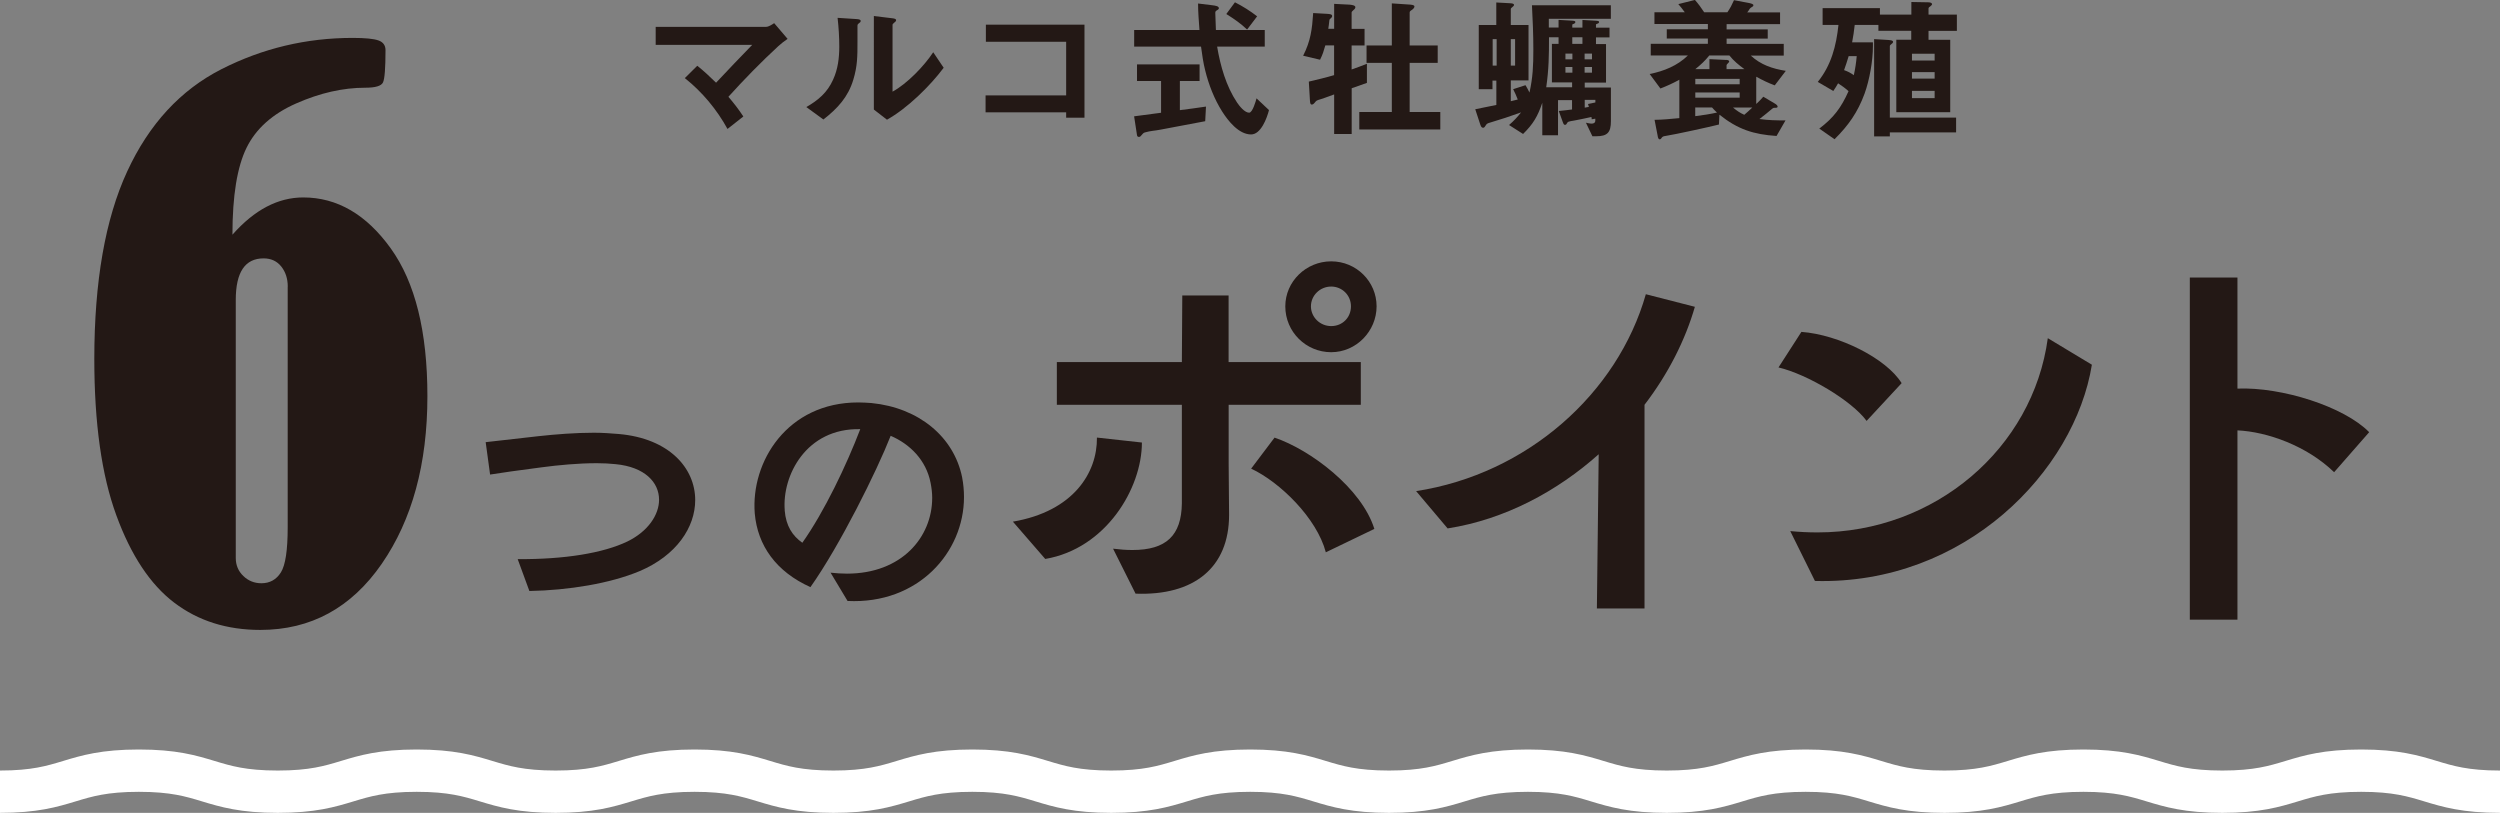<?xml version="1.0" encoding="UTF-8"?>
<svg id="_レイヤー_2" data-name="レイヤー 2" xmlns="http://www.w3.org/2000/svg" viewBox="0 0 413.54 134.46">
  <rect x="0" y="0" width="413.54" height="134.46" fill="#808080" stroke="none"/>
  <defs>
    <style>
      .cls-1 {
        fill: #231815;
        stroke-width: 0px;
      }

      .cls-2 {
        fill: none;
        stroke: #fff;
        stroke-miterlimit: 10;
        stroke-width: 7px;
      }
    </style>
  </defs>
  <g id="_テキスト" data-name="テキスト">
    <g>
      <g>
        <g>
          <path class="cls-1" d="M124.44,7.42h-15.98v-2.98h18.27c.41,0,.99-.38,1.33-.61l2.22,2.6c-.56.38-1.04.76-1.53,1.2-2.78,2.55-5.76,5.61-8.26,8.38.89,1.04,1.71,2.09,2.47,3.26l-2.62,2.06c-1.76-3.21-4.18-6.12-7.06-8.41l2.06-2.04c1.07.84,2.14,1.86,3.11,2.8,1.81-1.94,4.15-4.38,5.99-6.27Z"/>
          <path class="cls-1" d="M136.21,19.77l-2.83-2.06c1.99-1.15,3.47-2.4,4.43-4.54.79-1.71,1.02-3.59,1.02-5.45,0-1.58-.1-3.19-.28-4.77l3.08.2c.36.03.74.05.74.31,0,.18-.1.25-.28.38-.2.15-.25.25-.25.41v2.65c0,2.4,0,4-.69,6.29-.87,2.88-2.6,4.74-4.94,6.57ZM147.52,3.01c.41.05.71.1.71.33,0,.15-.1.25-.31.41-.2.15-.28.28-.28.33v11.08c2.4-1.3,5.25-4.26,6.73-6.52l1.73,2.57c-2.29,3.06-6.04,6.73-9.38,8.59l-2.17-1.68V2.65l2.96.36Z"/>
          <path class="cls-1" d="M176.36,19.47v-.89h-13.33v-2.8h13.33V6.91h-13.28v-2.83h16.31v15.39h-3.03Z"/>
          <path class="cls-1" d="M195.16,18.22c1.45-.18,2.91-.38,4.33-.59l-.13,2.42c-2.47.48-4.94.94-7.42,1.4-.89.18-1.63.18-2.57.46-.25.08-.36.23-.48.38-.18.23-.31.36-.48.36-.15,0-.31-.08-.33-.28l-.48-3.13c1.48-.18,2.98-.38,4.46-.59v-5.25h-3.98v-2.75h10.35v2.75h-3.26v4.82ZM201.33,7.7c.54,3.19,1.48,6.55,3.31,9.28.38.56,1.25,1.66,1.99,1.66.56,0,1.1-1.91,1.22-2.37l2.06,1.94c-.33,1.3-1.32,4.03-2.96,4.03-2.04,0-3.8-2.24-4.79-3.8-1.3-2.06-2.22-4.43-2.8-6.78-.33-1.3-.51-2.62-.69-3.95h-11.06v-2.75h10.8c-.1-1.45-.23-2.91-.23-4.38l2.29.28c.69.08,1.15.18,1.15.51,0,.08-.05.18-.28.31-.28.15-.31.25-.31.48.03.79.08,1.81.1,2.8h8.08v2.75h-7.9ZM204.28.38c1.3.66,2.52,1.43,3.67,2.32l-1.66,2.19c-1.02-.99-2.22-1.81-3.44-2.57l1.43-1.94Z"/>
          <path class="cls-1" d="M223.59,11.49c.84-.31,1.68-.59,2.52-.94v3.16c-.84.31-1.68.61-2.52.89v7.57h-2.9v-6.55c-1.2.46-1.99.71-2.32.82-.51.15-.64.2-.84.48-.2.25-.36.38-.54.38-.2,0-.28-.15-.31-.74l-.18-3.06c1.4-.33,2.8-.66,4.18-1.07v-4.92h-1.45c-.31,1.02-.38,1.38-.87,2.37l-2.8-.66c1.25-2.47,1.48-4.36,1.66-7.06l2.32.13c.48.03.82.08.82.36,0,.15-.1.28-.23.38-.13.1-.2.15-.23.33-.05.54-.13,1.07-.18,1.4h.97V.64l2.57.13c.28.03.94.1.94.41,0,.2-.15.36-.31.48-.25.2-.31.31-.31.43v2.68h2.14v2.75h-2.14v3.98ZM233.23.76c.25.03.74.05.74.31,0,.23-.23.43-.41.56-.31.2-.38.28-.38.46v5.43h4.64v2.88h-4.64v8.13h5.07v2.88h-13.4v-2.88h5.38v-8.13h-4.18v-2.88h4.18V.56l3.01.2Z"/>
          <path class="cls-1" d="M256.2,3.11v1.45h1.61v-1.27l2.27.13c.43.03.51.1.51.23s-.1.25-.43.36c-.08.03-.08.05-.08.08v.48h1.68v-1.27l2.24.13c.38.03.51.05.51.23,0,.13-.15.23-.31.28-.15.05-.2.08-.2.1v.54h2.24v1.61h-2.24v1.1h1.66v6.37h-3.52v.82h4.33v5.56c0,1.86-.56,2.5-2.45,2.5h-.61l-1.07-2.24c.28.05.66.15.94.15.33,0,.61-.13.61-.51v-.31l-.59.1-.05-.38c-.69.15-2.19.48-2.85.59-.94.15-1.07.18-1.22.48-.1.2-.18.23-.33.23s-.23-.15-.36-.51l-.64-1.78c.74-.08,1.48-.15,2.19-.25v-1.55h-2.32v5.81h-2.6v-5.38c-.74,2.22-1.5,3.52-3.18,5.17l-2.32-1.48c.79-.69,1.35-1.27,1.99-2.09-1.68.61-3.54,1.22-5.1,1.68-.54.15-.59.2-.84.61-.13.2-.2.25-.36.25-.23,0-.33-.2-.46-.56l-.82-2.5c1.17-.23,2.47-.51,3.49-.71v-4.03h-.64v1.43h-2.27V4.13h2.9V.41l2.37.13c.25.03.56.05.56.28,0,.13-.15.25-.25.33-.18.13-.28.25-.28.33v2.65h2.93v9.17h-2.93v3.44c.38-.08.76-.18,1.15-.28-.23-.61-.48-1.17-.76-1.71l2.04-.66c.25.41.46.79.66,1.22.56-2.52.64-4.48.64-7.08,0-2.45-.1-4.89-.23-7.36h13.05v2.24h-10.27ZM247.57,6.47h-.66v4.38h.66v-4.38ZM250.62,6.47h-.71v4.38h.71v-4.38ZM260.05,14.45v-.82h-3.34v-6.37h1.1v-1.1h-1.58c0,2.96-.03,5.35-.46,8.28h4.28ZM260.1,8.87h-1.15v.94h1.15v-.94ZM260.1,11.08h-1.15v.94h1.15v-.94ZM261.76,7.26v-1.1h-1.68v1.1h1.68ZM263.34,8.87h-1.22v.94h1.22v-.94ZM263.34,11.08h-1.22v.94h1.22v-.94ZM262.14,17.81c.23-.05.46-.1.69-.13-.05-.18-.1-.33-.15-.48l1.22-.25v-.43h-1.76v1.3Z"/>
          <path class="cls-1" d="M285.73,2.04c.48-.69.76-1.25,1.1-2.01l2.19.41c.61.1,1.02.23,1.02.41,0,.13-.08.23-.28.33-.15.08-.25.18-.33.28-.15.25-.23.36-.41.59h5.43v1.94h-8.84v.87h6.8v1.53h-6.8v.87h9.45v1.94h-5.45c1.66,1.53,3.59,2.17,5.79,2.52l-1.83,2.4c-1.12-.41-2.04-.87-3.06-1.43v4.51c.36-.33.87-.84,1.17-1.2l1.94,1.15c.18.1.43.31.43.48s-.18.2-.31.2h-.18c-.18,0-.25.03-.38.13-.43.38-1.61,1.33-2.14,1.73,1.43.2,2.88.23,4.31.23l-1.48,2.57c-3.82-.25-6.42-1.1-9.45-3.52l-.08,1.63c-1.61.41-7.34,1.66-8.84,1.89-.33.05-.51.08-.71.41-.05.08-.13.15-.23.15-.25,0-.31-.31-.36-.61l-.51-2.62c1.15,0,2.8-.15,4.1-.28v-6.35c-1.12.61-1.96.99-3.13,1.45l-1.78-2.4c2.34-.46,4.61-1.38,6.32-3.06h-6.14v-1.94h9.45v-.87h-6.8v-1.53h6.8v-.87h-8.84v-1.94h5.02c-.33-.46-.69-.92-1.07-1.35l2.75-.69c.56.64,1.07,1.33,1.53,2.04h3.85ZM288.56,11.44c-.94-.69-1.76-1.35-2.5-2.27h-3.31c-.76.94-1.38,1.5-2.32,2.27h2.34v-1.66l2.62.13h.1c.23,0,.54.03.54.28,0,.08-.13.2-.2.28-.08.08-.23.23-.23.33v.64h2.96ZM287.77,13.05h-7.34v.89h7.34v-.89ZM287.77,15.29h-7.34v.87h7.34v-.87ZM280.43,19.21c1.25-.15,2.4-.33,3.59-.59-.28-.25-.56-.54-.82-.84h-2.78v1.43ZM286.67,17.79c.61.51,1.12.87,1.86,1.2.46-.38.89-.79,1.33-1.2h-3.19Z"/>
          <path class="cls-1" d="M318.93.38c.2,0,.66.03.66.33,0,.1-.18.25-.25.31-.15.1-.33.23-.33.36v1.04h4.69v2.68h-4.69v1.48h3.59v11.98h-8.92V6.57h2.47v-1.48h-5.43v-.97h-3.92c-.1.97-.25,1.94-.43,2.88h3.44v.64c0,2.42-.56,5.58-1.38,7.85-1.12,3.06-2.67,5.27-4.97,7.54l-2.52-1.76c2.4-1.81,3.62-3.47,4.84-6.19-.59-.53-1.07-.87-1.73-1.3-.25.43-.51.87-.79,1.27l-2.57-1.5c2.22-2.75,3.06-5.96,3.42-9.43h-2.62V1.35h9.48v1.07h5.2V.33l2.78.05ZM305.8,9.28c-.23.76-.48,1.55-.76,2.32.64.23,1.04.43,1.61.84.25-1.15.38-2.01.48-3.16h-1.33ZM312.5,6.63c.38.03.64.08.64.31,0,.15-.15.25-.28.36-.1.08-.25.18-.25.33v11.82h10.96v2.45h-10.96v.66h-2.6V6.47l2.5.15ZM320.02,8.89h-3.75v1.12h3.75v-1.12ZM320.02,11.93h-3.75v1.07h3.75v-1.07ZM320.02,15.03h-3.75v1.2h3.75v-1.2Z"/>
        </g>
        <g>
          <g>
            <path class="cls-1" d="M85.65,92.49c7.7.05,14.1-.99,18.11-2.91,3.44-1.67,5.26-4.42,5.26-6.92,0-2.86-2.34-5.41-7.18-5.88-.94-.1-2.03-.16-3.12-.16-3.02,0-6.35.31-9.11.68-3.7.47-6.92.94-8.54,1.2l-.73-5.36,8.74-.99c2.86-.31,6.09-.57,9.16-.57,1.41,0,2.81.1,4.11.21,8.38.73,12.65,5.67,12.65,10.93,0,4.48-3.07,9.16-9.21,11.76-4.84,2.03-11.76,3.17-18.22,3.28l-1.93-5.26Z"/>
            <path class="cls-1" d="M137.39,94.73c.94.1,1.82.16,2.71.16,9.06,0,14.1-6.04,14.1-12.54,0-.83-.1-1.61-.26-2.45-.73-3.8-3.44-6.45-6.61-7.81-2.29,5.83-8.38,18.11-13.27,25.03-5.67-2.55-8.74-6.87-9.21-12.18-.68-8.54,5.36-18.37,17.12-18.37.73,0,1.46.05,2.19.1,7.86.78,13.64,5.62,14.99,12.28.21,1.09.31,2.19.31,3.28,0,9.11-7.55,17.75-19.26,17.18l-2.81-4.68ZM129.8,84.42c.21,2.6,1.3,4.22,2.92,5.36,3.64-5.15,7.29-12.8,9.58-18.79-8.95-.21-12.96,7.7-12.49,13.43Z"/>
            <path class="cls-1" d="M167.54,86.29c10.04-1.71,13.98-8.11,13.91-13.91l7.44.82c0,7.59-5.95,17.55-15.99,19.26l-5.35-6.17ZM203.24,66.96v9.89c0,3.12.07,5.21.07,8.33,0,8.7-5.8,13.39-15.47,13.02l-3.72-7.44c1.19.15,2.23.22,3.2.22,5.58,0,8.11-2.38,8.18-7.73v-16.29h-20.68v-7.07h20.68l.07-11.01h7.66v11.01h21.87v7.07h-21.87ZM219.31,91.35c-1.49-5.65-7.59-11.6-12.35-13.83l3.87-5.13c5.95,2.01,14.43,8.4,16.51,15.1l-8.03,3.87ZM212.61,50.67c0-4.09,3.42-7.44,7.59-7.44s7.51,3.35,7.51,7.44-3.35,7.59-7.51,7.59-7.59-3.35-7.59-7.59ZM220.2,47.4c-1.86,0-3.35,1.49-3.35,3.27s1.49,3.27,3.35,3.27,3.27-1.41,3.27-3.27-1.49-3.27-3.27-3.27Z"/>
            <path class="cls-1" d="M264.15,100.65l.3-25.51c-6.84,6.1-15.47,10.78-24.99,12.27l-5.21-6.17c18.37-2.83,33.32-16.14,38-32.57l8.11,2.08c-1.56,5.43-4.39,11.08-8.33,16.21v33.69h-7.88Z"/>
            <path class="cls-1" d="M308.77,69.63c-2.45-3.35-9.82-7.73-14.58-8.85l3.79-5.88c6.17.45,14.06,4.39,16.58,8.48l-5.8,6.25ZM296.12,87.85c1.56.15,3.05.22,4.54.22,19.41,0,35.62-13.91,38.08-32.13l7.29,4.39c-2.83,17.55-20.97,36.44-45.81,35.77l-4.09-8.26Z"/>
            <path class="cls-1" d="M362.23,102.51v-56.6h7.88v18.37c7.29-.3,17.63,2.97,21.79,7.21l-5.8,6.62c-4.54-4.39-11.08-6.69-15.99-6.92v31.31h-7.88Z"/>
          </g>
          <path class="cls-1" d="M38.46,38.81c3.62-4.1,7.52-6.15,11.7-6.15,5.61,0,10.44,2.81,14.48,8.43,4.04,5.62,6.06,13.76,6.06,24.44,0,11.2-2.52,20.44-7.55,27.73-5.04,7.29-11.73,10.94-20.09,10.94-5.53,0-10.28-1.5-14.24-4.51-3.96-3.01-7.16-7.83-9.58-14.46-2.43-6.63-3.64-15.24-3.64-25.84,0-12.82,1.81-23.16,5.43-31.01,3.62-7.85,8.83-13.49,15.61-16.94,6.79-3.45,14.02-5.17,21.7-5.17,2.07,0,3.49.14,4.27.42.78.28,1.16.82,1.16,1.61,0,2.99-.14,4.77-.42,5.34-.28.58-1.25.87-2.93.87-3.7,0-7.51.87-11.43,2.6-3.92,1.73-6.66,4.18-8.21,7.34-1.55,3.16-2.33,7.95-2.33,14.36ZM47.6,47.41c0-1.32-.36-2.42-1.07-3.32-.72-.9-1.69-1.35-2.93-1.35-3.07,0-4.6,2.29-4.6,6.87v42.68c0,1.2.42,2.19,1.25,2.99s1.83,1.2,2.99,1.2c1.39,0,2.47-.6,3.22-1.79.76-1.2,1.13-3.69,1.13-7.47v-39.81Z"/>
        </g>
      </g>
      <path class="cls-2" d="M413.54,130.96c-11.49,0-11.49-3.48-22.97-3.48-11.49,0-11.49,3.48-22.97,3.48-11.49,0-11.49-3.48-22.97-3.48-11.49,0-11.49,3.48-22.98,3.48-11.49,0-11.49-3.48-22.97-3.48-11.49,0-11.49,3.48-22.97,3.48-11.49,0-11.49-3.48-22.97-3.48-11.49,0-11.49,3.48-22.97,3.48-11.49,0-11.49-3.48-22.97-3.48-11.49,0-11.49,3.48-22.98,3.48-11.49,0-11.49-3.48-22.98-3.48-11.49,0-11.49,3.48-22.98,3.48-11.49,0-11.49-3.48-22.97-3.48-11.49,0-11.49,3.48-22.98,3.48-11.49,0-11.49-3.48-22.98-3.48-11.49,0-11.49,3.48-22.98,3.48-11.49,0-11.49-3.48-22.98-3.48-11.49,0-11.49,3.48-22.98,3.48"/>
    </g>
  </g>
</svg>